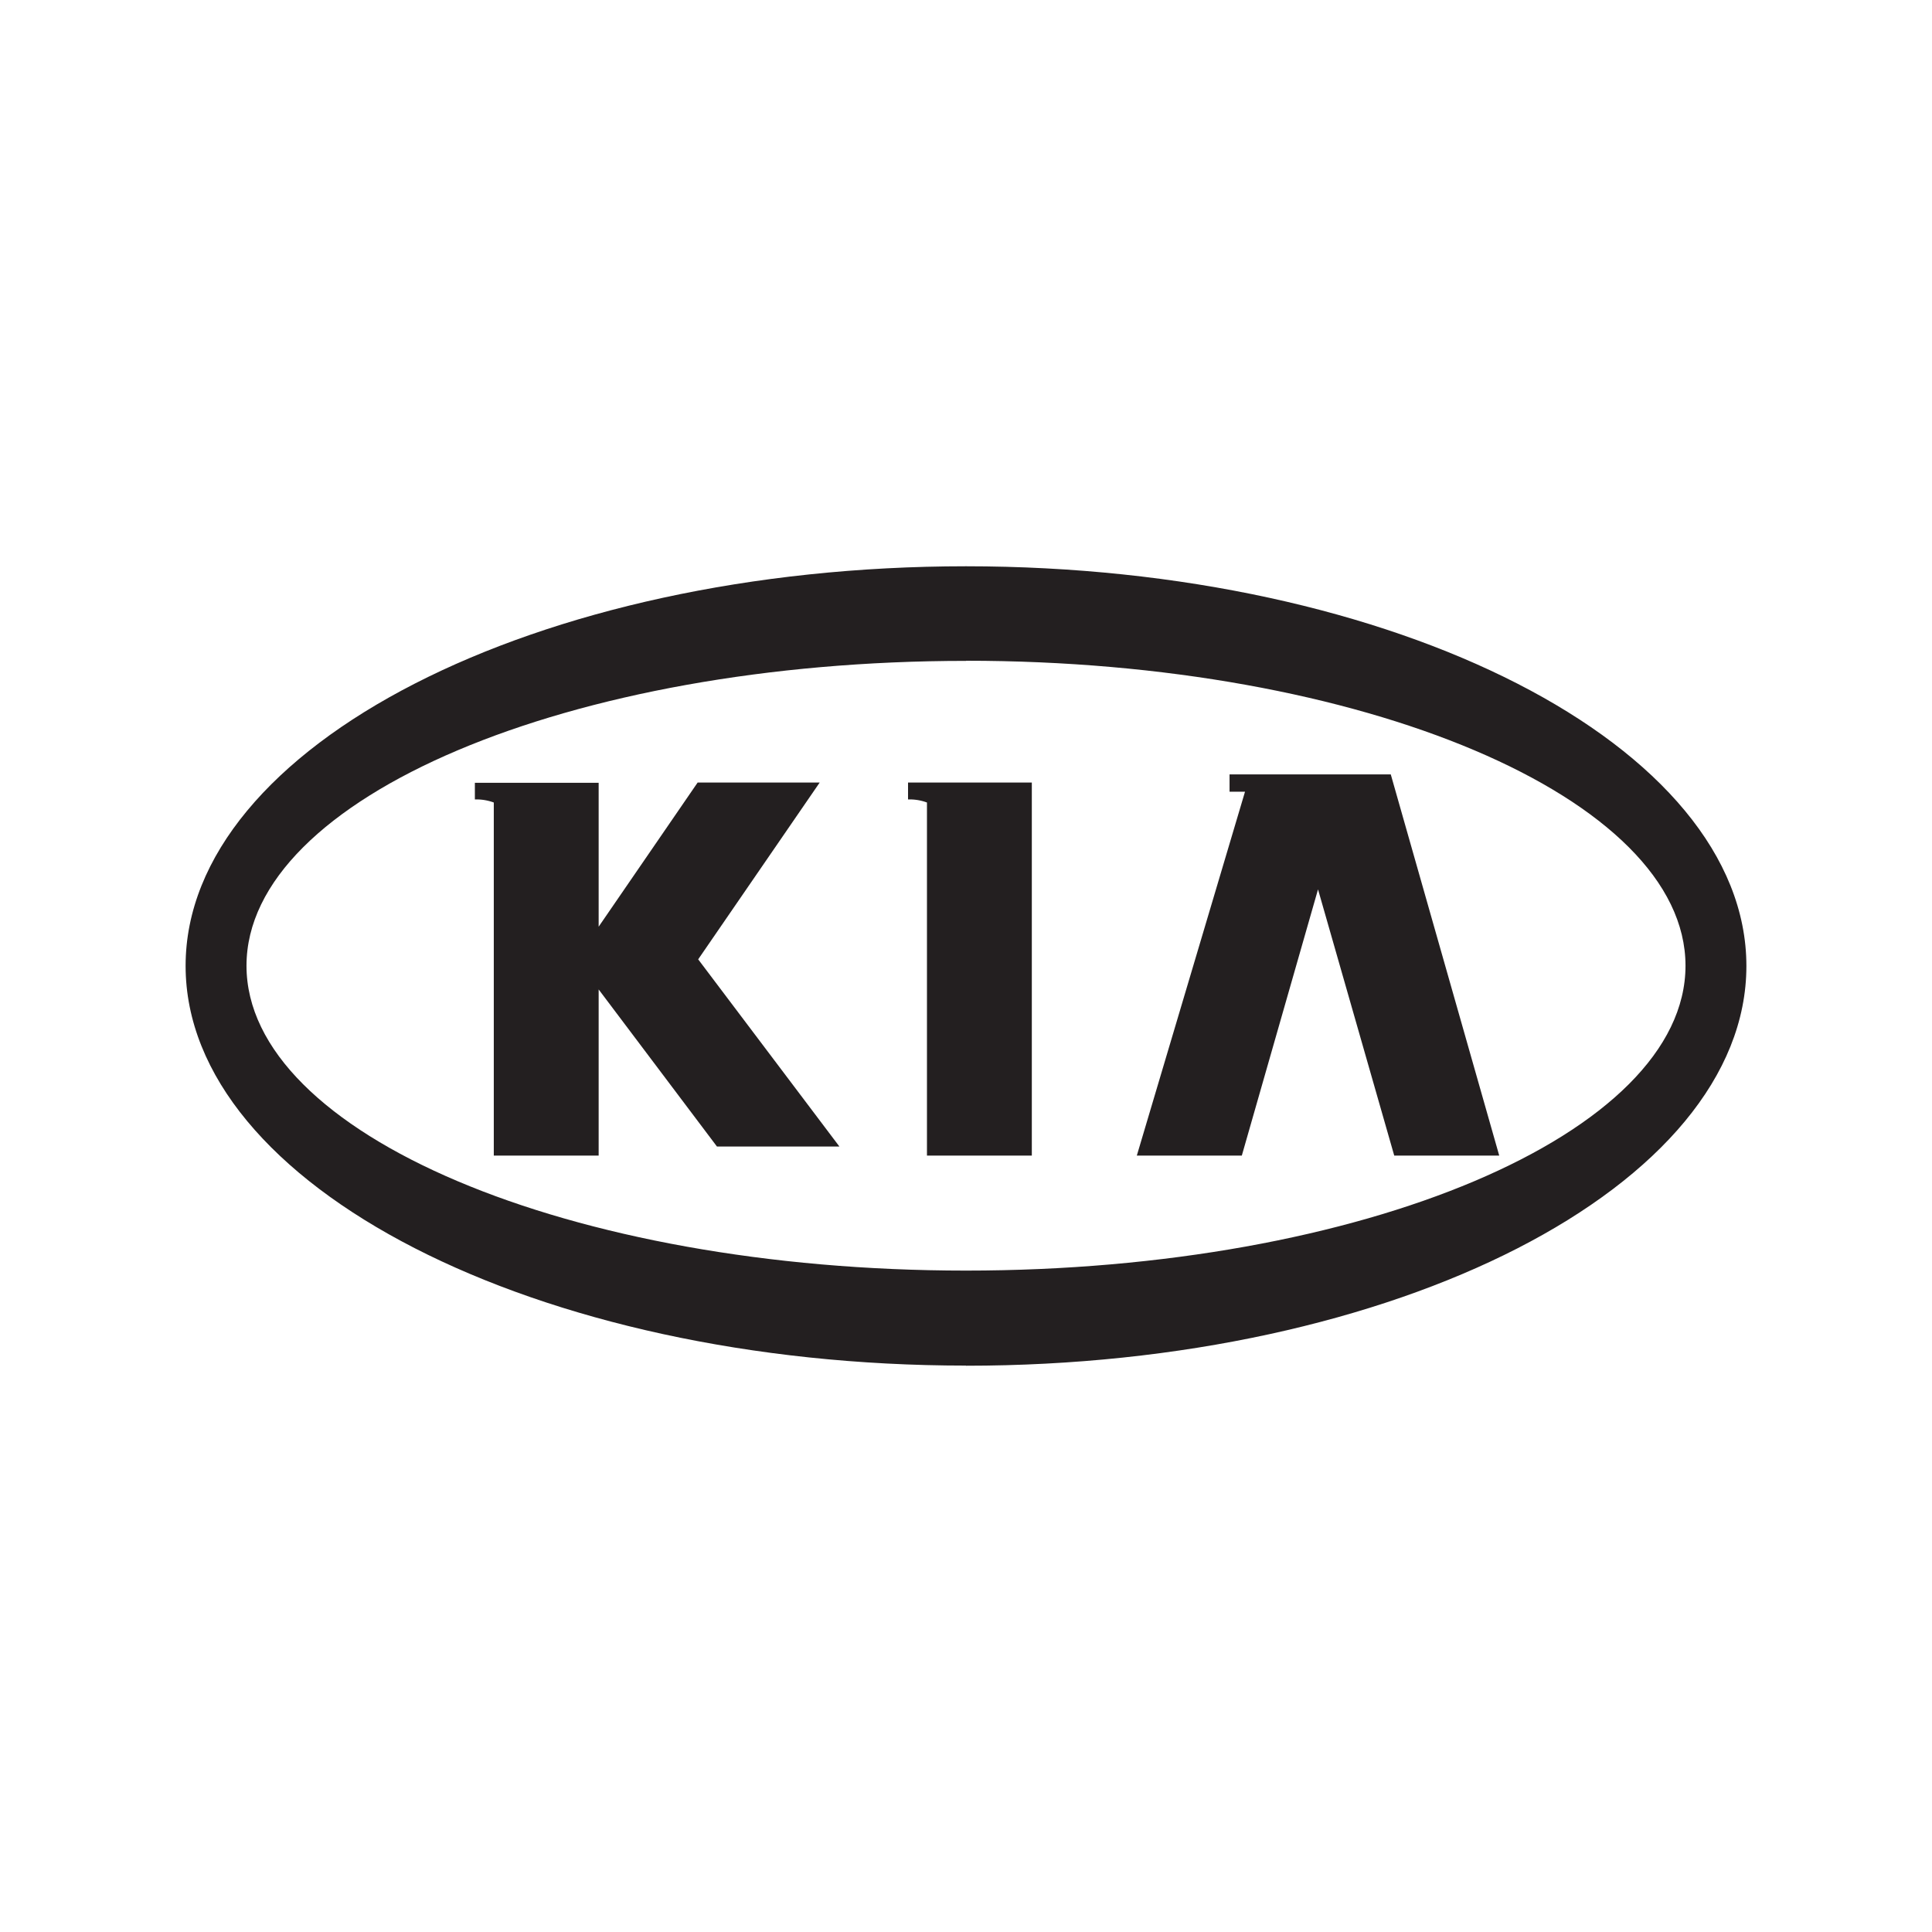 <svg xmlns="http://www.w3.org/2000/svg" viewBox="0 0 145 145"><defs><style>.cls-1{fill:#231f20;}.cls-2{fill:none;}</style></defs><g id="Layer_2" data-name="Layer 2"><g id="Layer_1-2" data-name="Layer 1"><path class="cls-1" d="M72.5,102.5c32.25,0,58.57-13.48,58.57-30s-26.32-30-58.57-30S13.93,56,13.93,72.49s26.31,30,58.57,30m0-52.9c29.75,0,54,10.29,54,22.89s-24.24,22.88-54,22.88-54-10.27-54-22.88S42.76,49.6,72.5,49.6"/><polygon class="cls-1" points="93.2 86.73 98.92 66.75 104.64 86.73 112.52 86.73 104.38 58.12 101.09 58.12 96.51 58.12 92.28 58.12 92.28 59.42 93.44 59.42 85.32 86.73 93.2 86.73"/><path class="cls-1" d="M37.06,86.73h7.87V74.26l8.88,11.79H63L52.4,72l9.12-13.27H52.36L44.93,69.55V58.75H37.06v0H35.64V60a3.75,3.75,0,0,1,1.42.23Z"/><path class="cls-1" d="M69.57,86.73h7.87v-28H69.57v0H68.15V60a3.72,3.72,0,0,1,1.42.23Z"/><rect class="cls-2" width="145" height="145"/></g></g></svg>